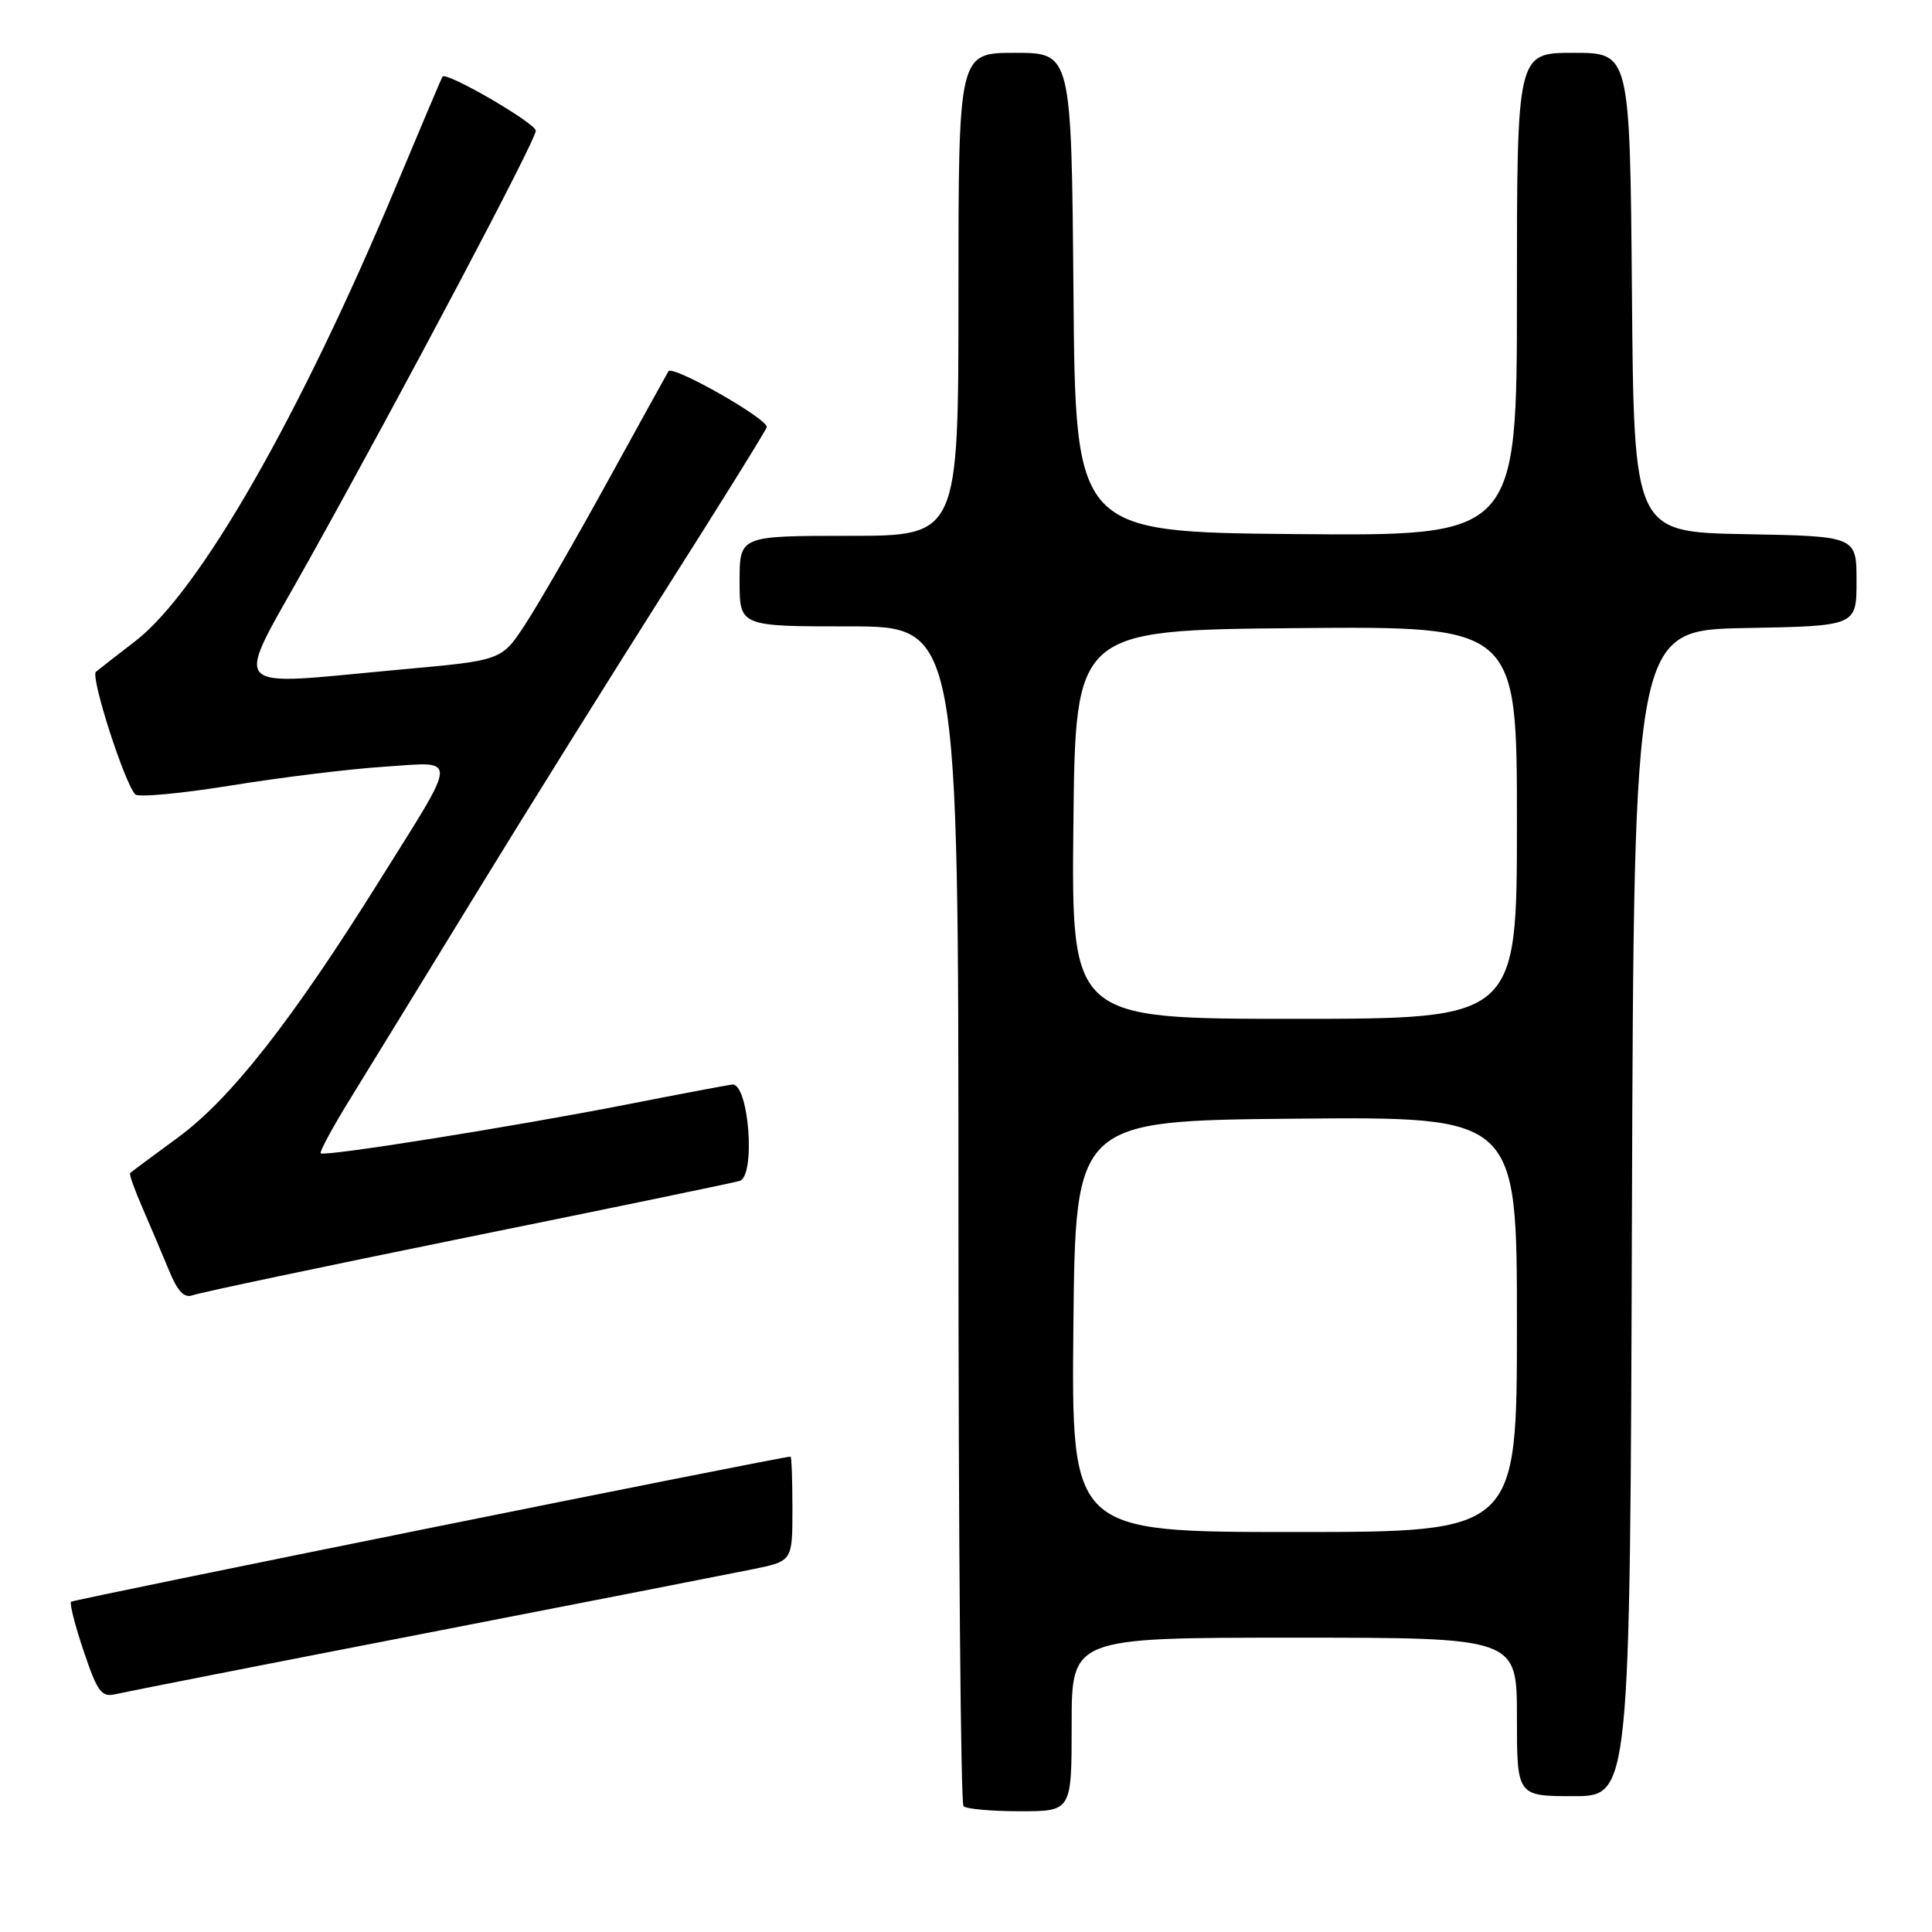 <?xml version="1.0" encoding="UTF-8" standalone="no"?>
<!DOCTYPE svg PUBLIC "-//W3C//DTD SVG 1.1//EN" "http://www.w3.org/Graphics/SVG/1.1/DTD/svg11.dtd" >
<svg xmlns="http://www.w3.org/2000/svg" xmlns:xlink="http://www.w3.org/1999/xlink" version="1.1" viewBox="0 0 256 256">
 <g >
 <path fill="currentColor"
d=" M 142.00 228.50 C 142.00 217.00 142.00 217.00 171.50 217.00 C 201.00 217.00 201.00 217.00 201.00 227.50 C 201.00 238.00 201.00 238.00 208.49 238.00 C 215.99 238.00 215.99 238.00 216.24 160.75 C 216.50 83.50 216.50 83.50 231.25 83.22 C 246.00 82.95 246.00 82.95 246.00 77.00 C 246.00 71.05 246.00 71.05 231.25 70.78 C 216.50 70.50 216.50 70.50 216.24 38.75 C 215.97 7.00 215.97 7.00 208.49 7.00 C 201.00 7.00 201.00 7.00 201.00 39.02 C 201.00 71.03 201.00 71.03 171.75 70.77 C 142.50 70.50 142.50 70.50 142.24 38.75 C 141.97 7.00 141.97 7.00 134.49 7.00 C 127.00 7.00 127.00 7.00 127.00 39.00 C 127.00 71.00 127.00 71.00 112.50 71.00 C 98.00 71.00 98.00 71.00 98.00 77.00 C 98.00 83.00 98.00 83.00 112.50 83.00 C 127.00 83.00 127.00 83.00 127.00 160.83 C 127.00 203.64 127.30 238.97 127.67 239.33 C 128.03 239.70 131.41 240.00 135.17 240.00 C 142.00 240.00 142.00 240.00 142.00 228.50 Z  M 56.00 216.49 C 77.18 212.37 96.86 208.52 99.75 207.93 C 105.00 206.86 105.00 206.86 105.00 199.93 C 105.00 196.12 104.89 193.00 104.75 193.01 C 103.29 193.06 9.73 211.94 9.42 212.24 C 9.20 212.47 9.95 215.43 11.10 218.82 C 12.92 224.22 13.45 224.93 15.34 224.48 C 16.53 224.20 34.82 220.60 56.00 216.49 Z  M 61.81 163.97 C 80.89 160.10 97.17 156.73 98.00 156.48 C 100.18 155.82 99.21 143.40 97.00 143.71 C 96.17 143.82 89.88 145.01 83.00 146.36 C 67.93 149.31 42.96 153.29 42.49 152.82 C 42.31 152.64 44.09 149.34 46.47 145.49 C 48.84 141.65 56.29 129.50 63.03 118.50 C 69.76 107.50 81.10 89.34 88.21 78.14 C 95.32 66.95 101.35 57.26 101.59 56.62 C 101.97 55.63 89.14 48.32 88.57 49.20 C 88.46 49.37 84.85 55.90 80.55 63.72 C 76.25 71.55 71.32 80.10 69.60 82.72 C 66.48 87.50 66.48 87.50 53.49 88.68 C 29.49 90.85 30.82 92.37 40.91 74.25 C 53.61 51.47 71.00 18.56 71.00 17.33 C 71.00 16.33 59.11 9.43 58.63 10.15 C 58.51 10.34 55.77 16.80 52.55 24.50 C 39.74 55.16 26.41 78.44 17.91 84.97 C 15.49 86.83 13.15 88.65 12.71 89.02 C 11.96 89.65 16.46 103.69 17.92 105.26 C 18.30 105.68 23.99 105.15 30.56 104.09 C 37.13 103.02 46.26 101.90 50.85 101.60 C 60.84 100.94 60.90 99.71 50.20 116.82 C 38.67 135.26 30.56 145.60 23.60 150.71 C 20.24 153.17 17.38 155.30 17.24 155.44 C 17.09 155.58 17.84 157.67 18.90 160.10 C 19.95 162.52 21.53 166.24 22.40 168.36 C 23.55 171.15 24.42 172.05 25.56 171.62 C 26.42 171.29 42.73 167.85 61.81 163.97 Z  M 142.23 175.75 C 142.50 148.50 142.50 148.50 171.75 148.23 C 201.00 147.97 201.00 147.97 201.00 175.48 C 201.00 203.00 201.00 203.00 171.48 203.00 C 141.97 203.00 141.97 203.00 142.23 175.75 Z  M 142.23 109.25 C 142.50 83.50 142.50 83.50 171.75 83.23 C 201.00 82.97 201.00 82.97 201.00 108.98 C 201.00 135.00 201.00 135.00 171.48 135.00 C 141.97 135.00 141.97 135.00 142.23 109.25 Z "/>
</g>
</svg>